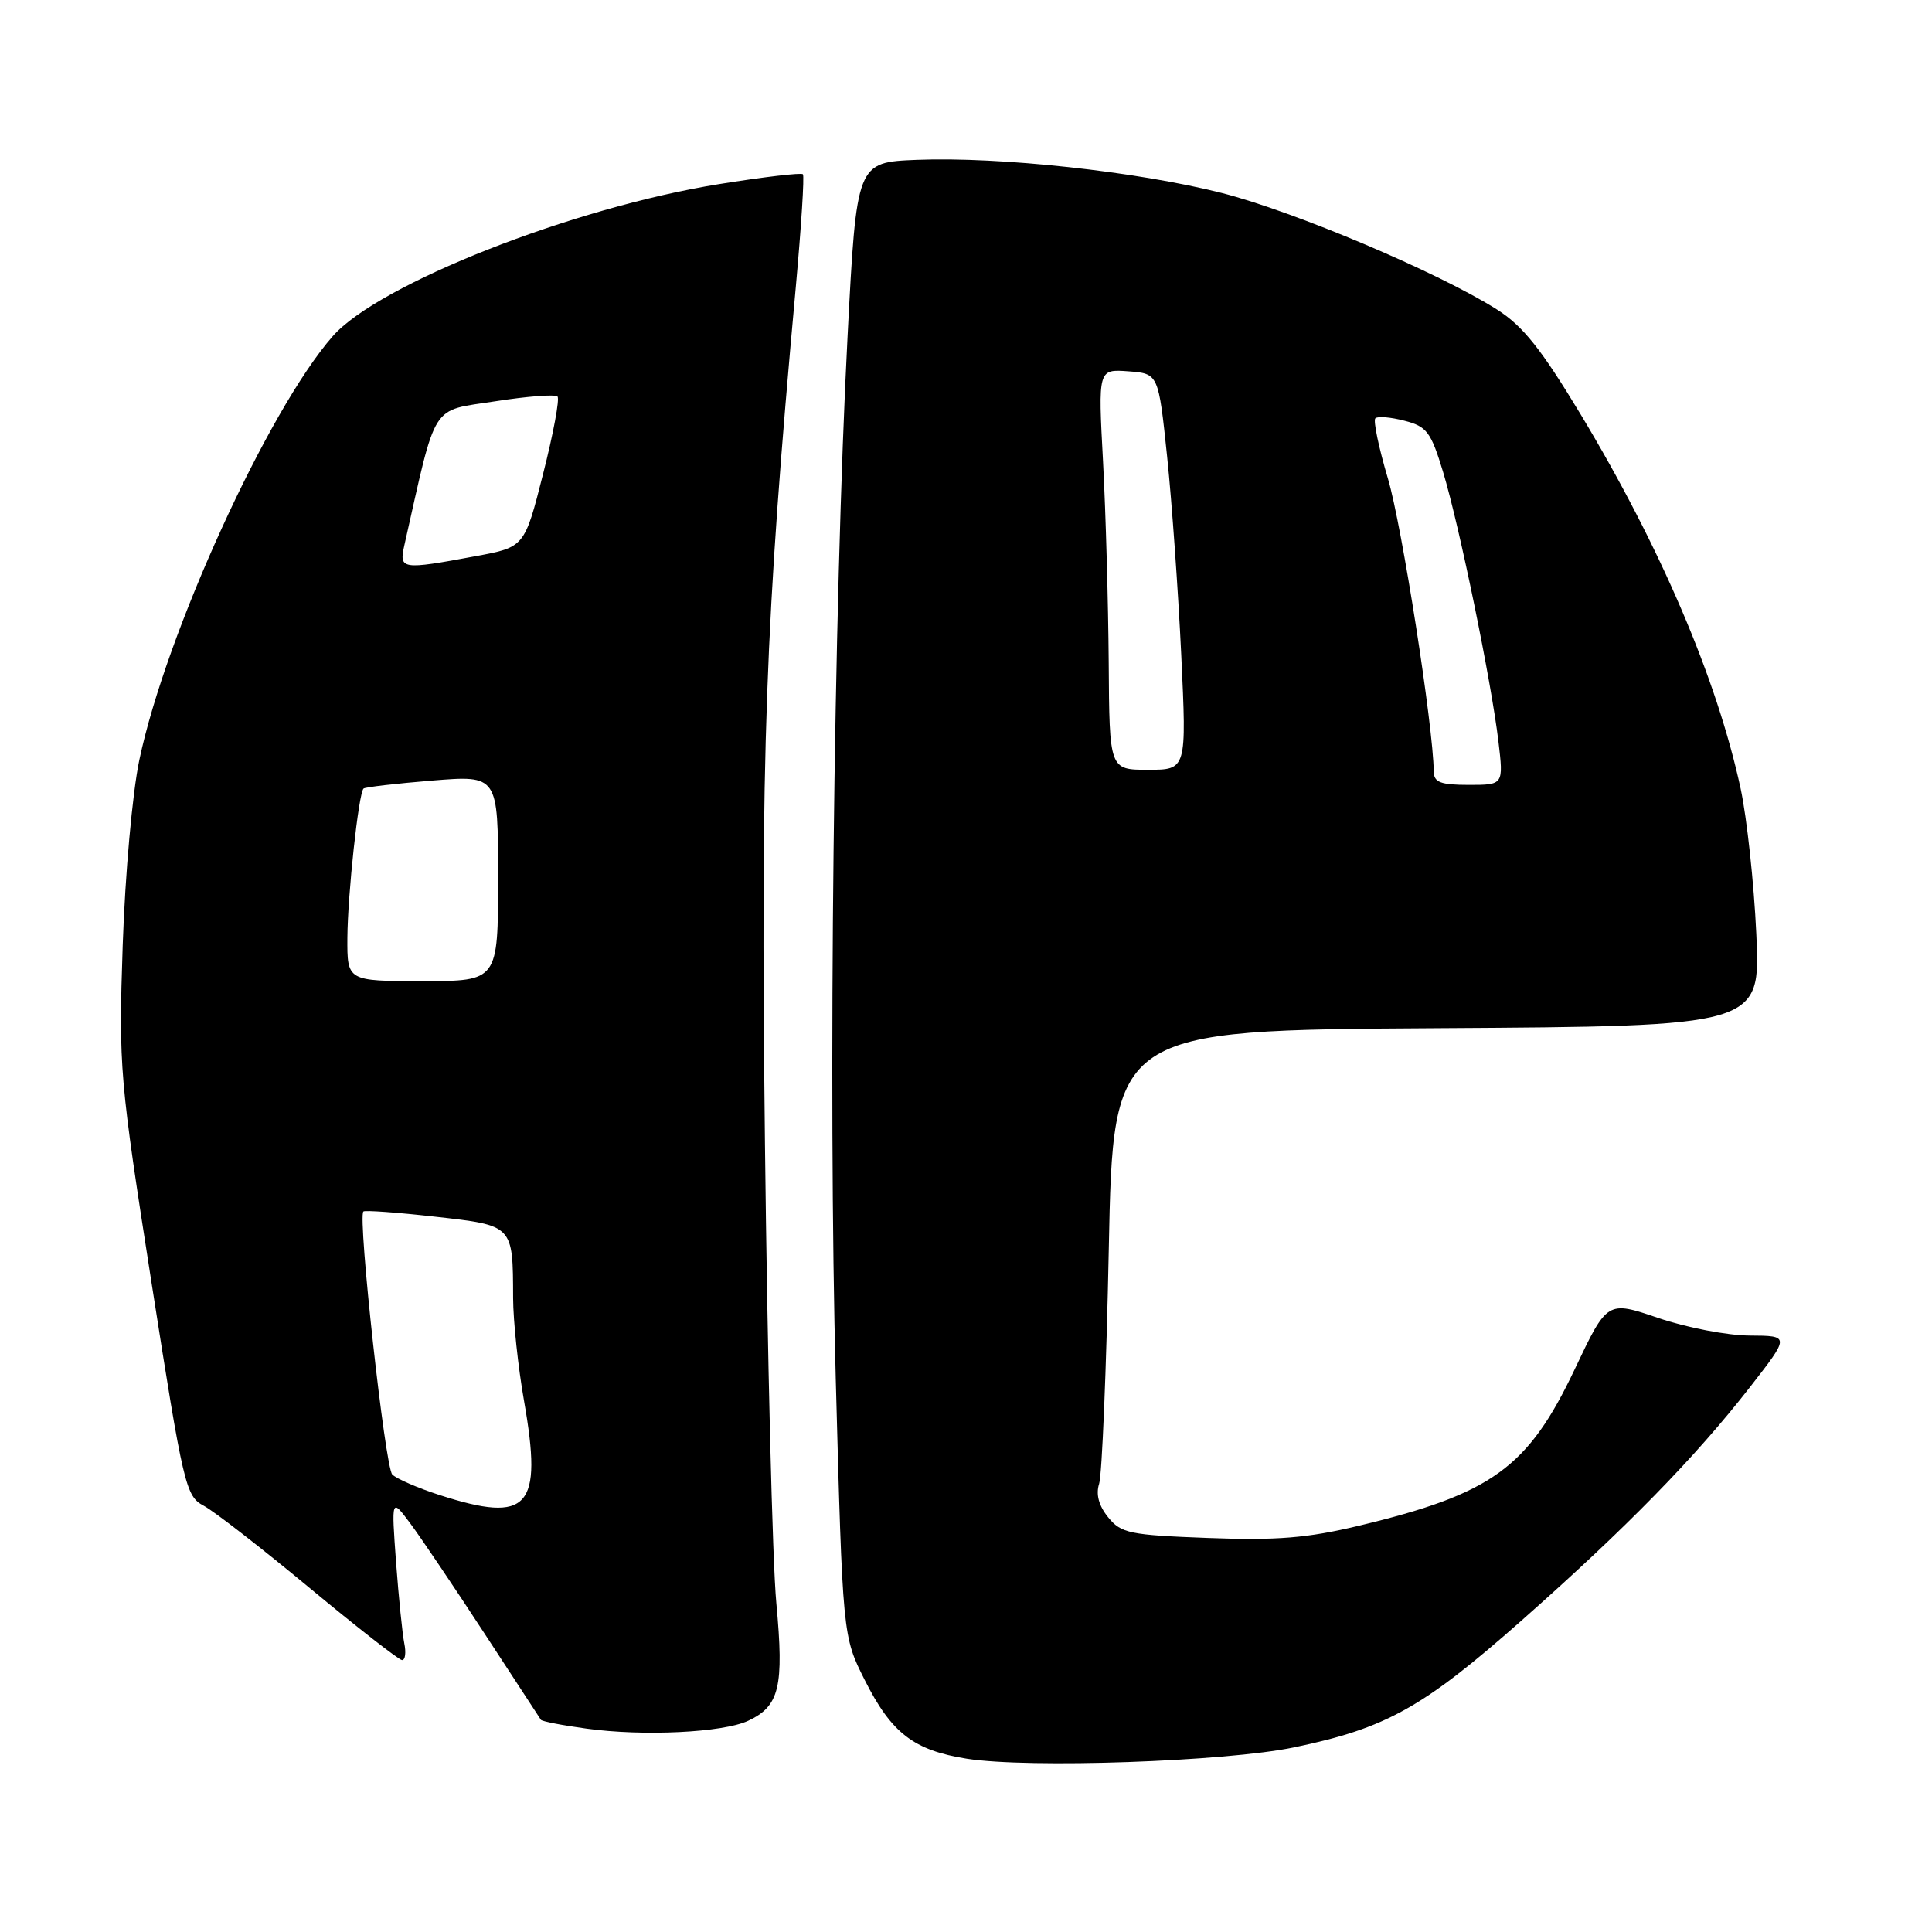 <?xml version="1.0" encoding="UTF-8" standalone="no"?>
<!DOCTYPE svg PUBLIC "-//W3C//DTD SVG 1.1//EN" "http://www.w3.org/Graphics/SVG/1.1/DTD/svg11.dtd" >
<svg xmlns="http://www.w3.org/2000/svg" xmlns:xlink="http://www.w3.org/1999/xlink" version="1.1" viewBox="0 0 256 256">
 <g >
 <path fill="currentColor"
d=" M 171.50 231.53 C 183.68 228.99 188.54 226.28 201.61 214.73 C 215.50 202.45 224.60 193.15 231.92 183.75 C 237.17 177.00 237.17 177.00 231.84 176.97 C 228.90 176.96 223.46 175.91 219.73 174.64 C 212.97 172.34 212.97 172.34 208.66 181.43 C 202.47 194.49 197.69 197.95 180.00 202.18 C 173.22 203.80 169.20 204.13 160.11 203.79 C 149.66 203.40 148.55 203.17 146.83 201.04 C 145.59 199.51 145.19 198.01 145.64 196.61 C 146.02 195.45 146.60 181.45 146.92 165.50 C 147.50 136.50 147.50 136.50 190.40 136.24 C 233.29 135.98 233.29 135.98 232.72 123.74 C 232.41 117.01 231.47 108.34 230.64 104.48 C 227.50 89.95 220.03 72.48 209.44 54.90 C 204.21 46.23 201.79 43.19 198.35 41.01 C 190.61 36.10 171.49 28.01 161.85 25.56 C 150.62 22.72 132.48 20.75 121.50 21.18 C 113.50 21.50 113.50 21.50 112.31 44.50 C 110.46 80.02 109.73 144.89 110.74 182.65 C 111.66 216.81 111.66 216.81 114.58 222.61 C 118.13 229.66 121.07 231.92 128.11 233.04 C 136.33 234.33 162.37 233.43 171.50 231.53 Z  M 99.14 228.01 C 103.29 226.07 103.90 223.52 102.87 212.43 C 102.35 206.97 101.68 179.55 101.36 151.50 C 100.77 99.40 101.37 82.81 105.45 38.00 C 106.17 30.02 106.60 23.31 106.39 23.09 C 106.18 22.86 101.17 23.45 95.25 24.40 C 75.86 27.52 50.15 37.65 44.09 44.55 C 35.51 54.33 21.98 83.95 18.46 100.71 C 17.54 105.09 16.58 115.83 16.26 125.26 C 15.72 141.52 15.84 142.87 20.10 170.11 C 24.31 197.01 24.61 198.25 27.00 199.52 C 28.38 200.25 34.67 205.14 41.00 210.39 C 47.33 215.64 52.85 219.95 53.27 219.97 C 53.69 219.99 53.83 218.99 53.57 217.75 C 53.32 216.51 52.83 211.68 52.48 207.00 C 51.86 198.50 51.86 198.50 54.35 201.84 C 55.72 203.67 60.12 210.20 64.13 216.34 C 68.14 222.48 71.53 227.67 71.67 227.88 C 71.81 228.09 74.53 228.62 77.71 229.05 C 85.23 230.09 95.79 229.58 99.14 228.01 Z  M 189.98 102.25 C 189.92 96.24 185.76 69.64 183.91 63.42 C 182.69 59.32 181.94 55.72 182.24 55.43 C 182.54 55.13 184.27 55.27 186.10 55.75 C 189.07 56.51 189.60 57.22 191.22 62.55 C 193.38 69.70 197.60 90.25 198.55 98.25 C 199.23 104.00 199.23 104.00 194.62 104.00 C 190.89 104.00 190.00 103.66 189.98 102.25 Z  M 146.91 87.75 C 146.85 79.91 146.52 67.97 146.16 61.20 C 145.50 48.91 145.50 48.91 149.50 49.20 C 153.50 49.50 153.50 49.50 154.65 60.50 C 155.28 66.55 156.12 78.36 156.52 86.75 C 157.24 102.00 157.24 102.00 152.12 102.00 C 147.00 102.00 147.00 102.00 146.91 87.75 Z  M 58.25 198.10 C 55.37 197.17 52.55 195.95 51.98 195.38 C 51.02 194.42 47.38 161.27 48.15 160.53 C 48.34 160.34 52.62 160.65 57.67 161.22 C 68.06 162.39 67.96 162.29 67.99 172.00 C 68.00 175.03 68.65 181.16 69.44 185.64 C 71.93 199.83 70.07 201.91 58.25 198.10 Z  M 46.03 124.25 C 46.07 118.51 47.51 105.15 48.17 104.49 C 48.37 104.30 52.46 103.82 57.26 103.43 C 66.00 102.72 66.00 102.72 66.00 116.36 C 66.00 130.00 66.00 130.00 56.00 130.00 C 46.00 130.00 46.00 130.00 46.03 124.25 Z  M 53.58 72.25 C 57.92 53.01 56.96 54.52 65.65 53.17 C 69.86 52.51 73.56 52.23 73.87 52.54 C 74.18 52.84 73.32 57.46 71.96 62.80 C 69.50 72.50 69.50 72.50 63.00 73.70 C 53.19 75.52 52.86 75.47 53.58 72.25 Z "/>
</g>
</svg>